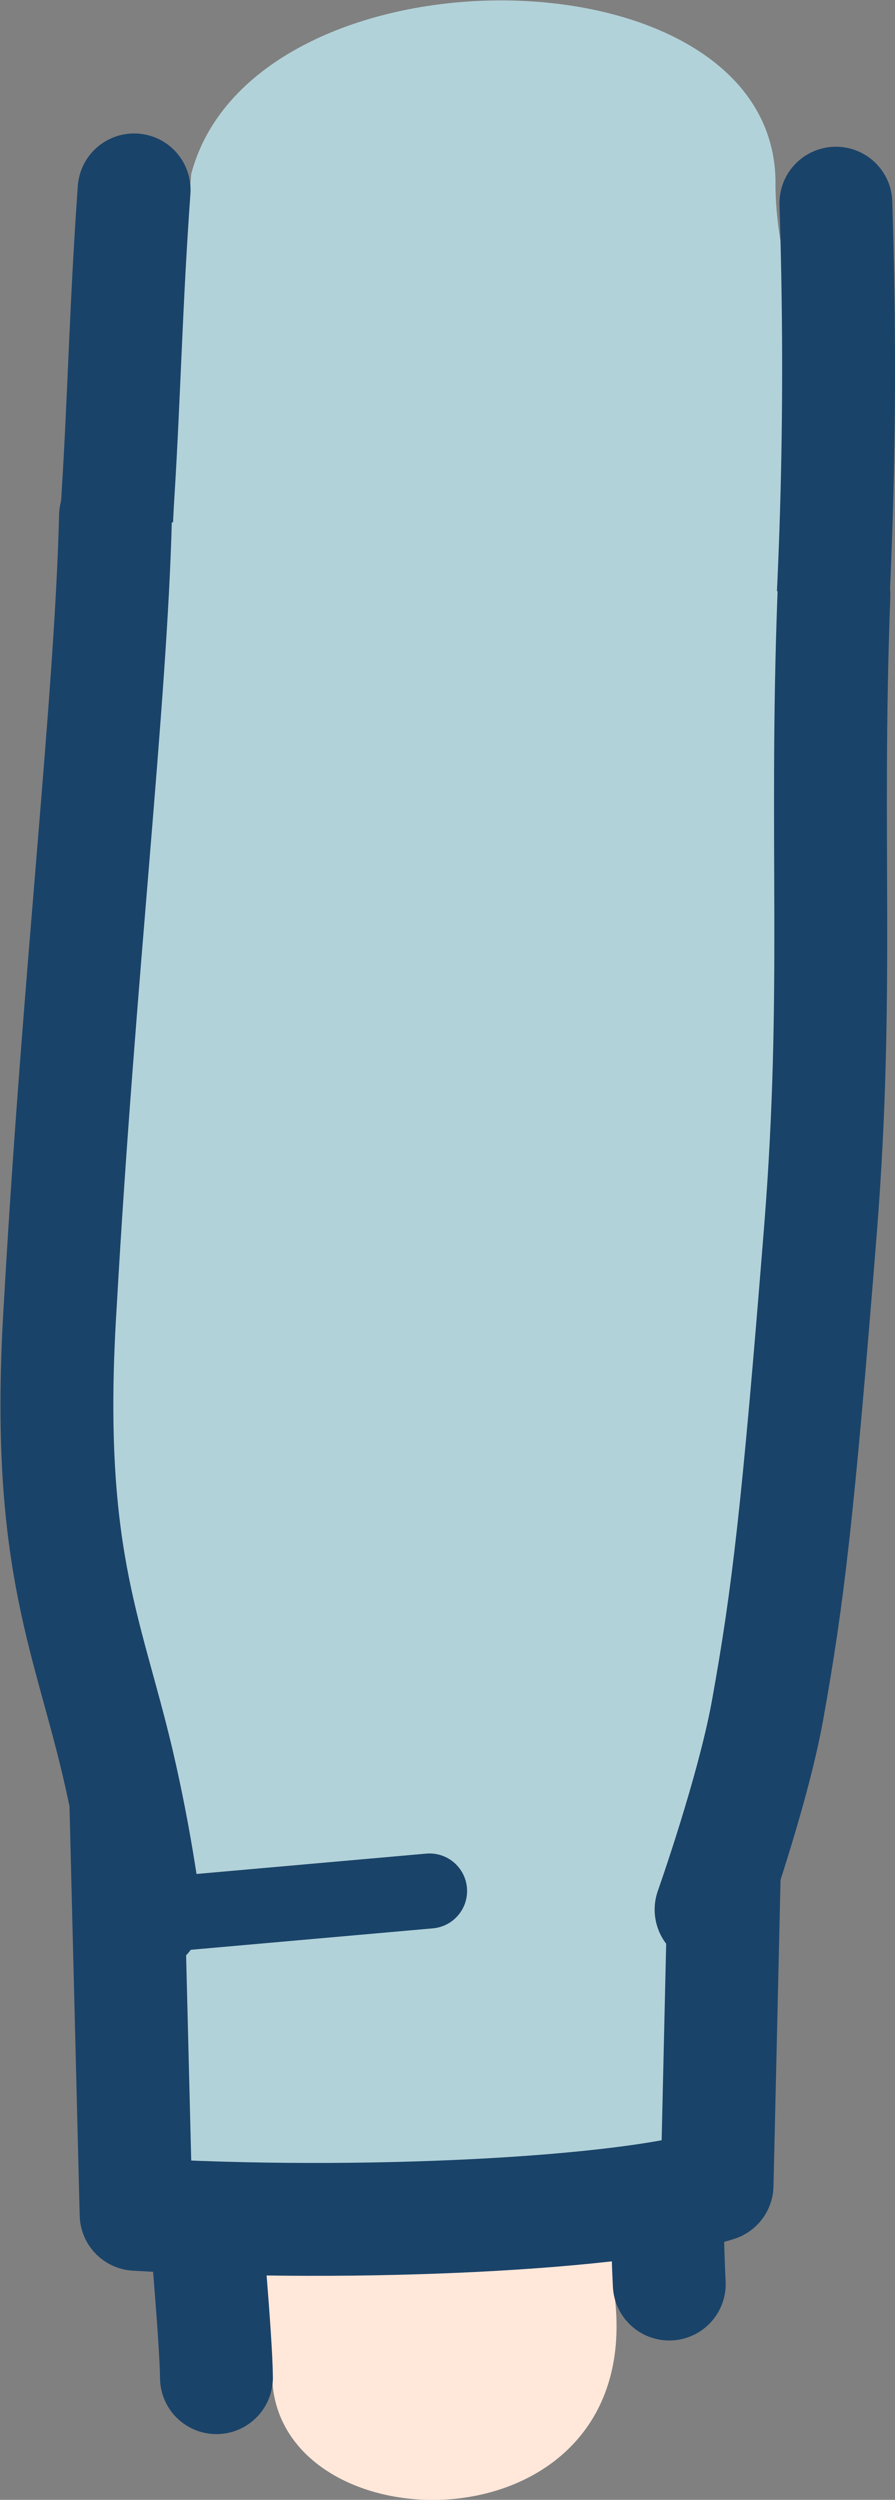 <?xml version="1.0" encoding="UTF-8"?><svg id="_圖層_2" xmlns="http://www.w3.org/2000/svg" viewBox="0 0 13.48 37.65"><rect x="0" y="0" width="13.48" height="37.65" fill="#808080" stroke="none"/><defs><style>.cls-1{fill:#ffe7d9;}.cls-2,.cls-3{fill:#b2d2d9;}.cls-4{stroke-width:1.13px;}.cls-4,.cls-3,.cls-5{stroke:#1a4369;stroke-linecap:round;stroke-linejoin:round;}.cls-4,.cls-5{fill:none;}.cls-3,.cls-5{stroke-width:1.7px;}</style></defs><g id="design"><g id="VKV__71_52_"><path class="cls-2" d="m9.19,34.44s.9-.36.92-.89c.03-.59-.08-1.44-.04-2.38.08-1.78.57-4.85.75-6.81.18-1.96.72-9.02.88-10.65s.29-2.97.29-2.97c0,0,.18-1.74.39-3.87.11-1.06-.72-2.62-.7-4.16-.07-3.57-7.87-3.61-8.8-.09-.12,1.67-.99,3.35-1.11,4.8-.27,3.16-.05,13.57.44,18.11.36,3.39.82,6.82.97,8.82.05.68.97,1.23.98,1.51l5.03-1.4Z"/><path class="cls-1" d="m4.1,35.84c.13,2.61,5.75,2.61,5.14-1.39-.02-.21.81-1.47.15-1.69-1.35-.44-4.83.29-5.57.94-.28.24.3,1.79.28,2.14Z"/><path class="cls-5" d="m2.02,2.86c-.12,1.67-.15,3.1-.24,4.55-.23,3.54.29,11.79.6,16.95.27,4.56.87,10.32.88,11.45"/><path class="cls-5" d="m12.59,3.06c.2,6.34-.38,10.56-1.02,16.1-.56,4.82-1.73,10.37-1.49,15.24"/><path class="cls-3" d="m10.94,26.83l-.14,6.08c-1.36.43-5.39.64-8.75.44l-.16-6.42c2.32-1.6,6.58-2.09,9.05-.11Z"/><path class="cls-2" d="m1.74,7.77l10.46,1.19c0,7.74.61,15.73-.85,19.75-3.99-.03-6.28.24-9.86.31-1.28-5.63-.16-21.25.26-21.25Z"/><path class="cls-5" d="m10.71,28.76s.63-1.78.85-3c.31-1.72.46-3,.8-7.27.28-3.57.06-5.8.2-9.53"/><path class="cls-5" d="m1.74,7.77c-.07,2.8-.55,6.9-.83,11.85-.24,3.77.39,4.93.86,6.92.3,1.28.42,2.32.42,2.32"/><line class="cls-4" x1="2.18" y1="28.86" x2="6.47" y2="28.48"/></g></g></svg>